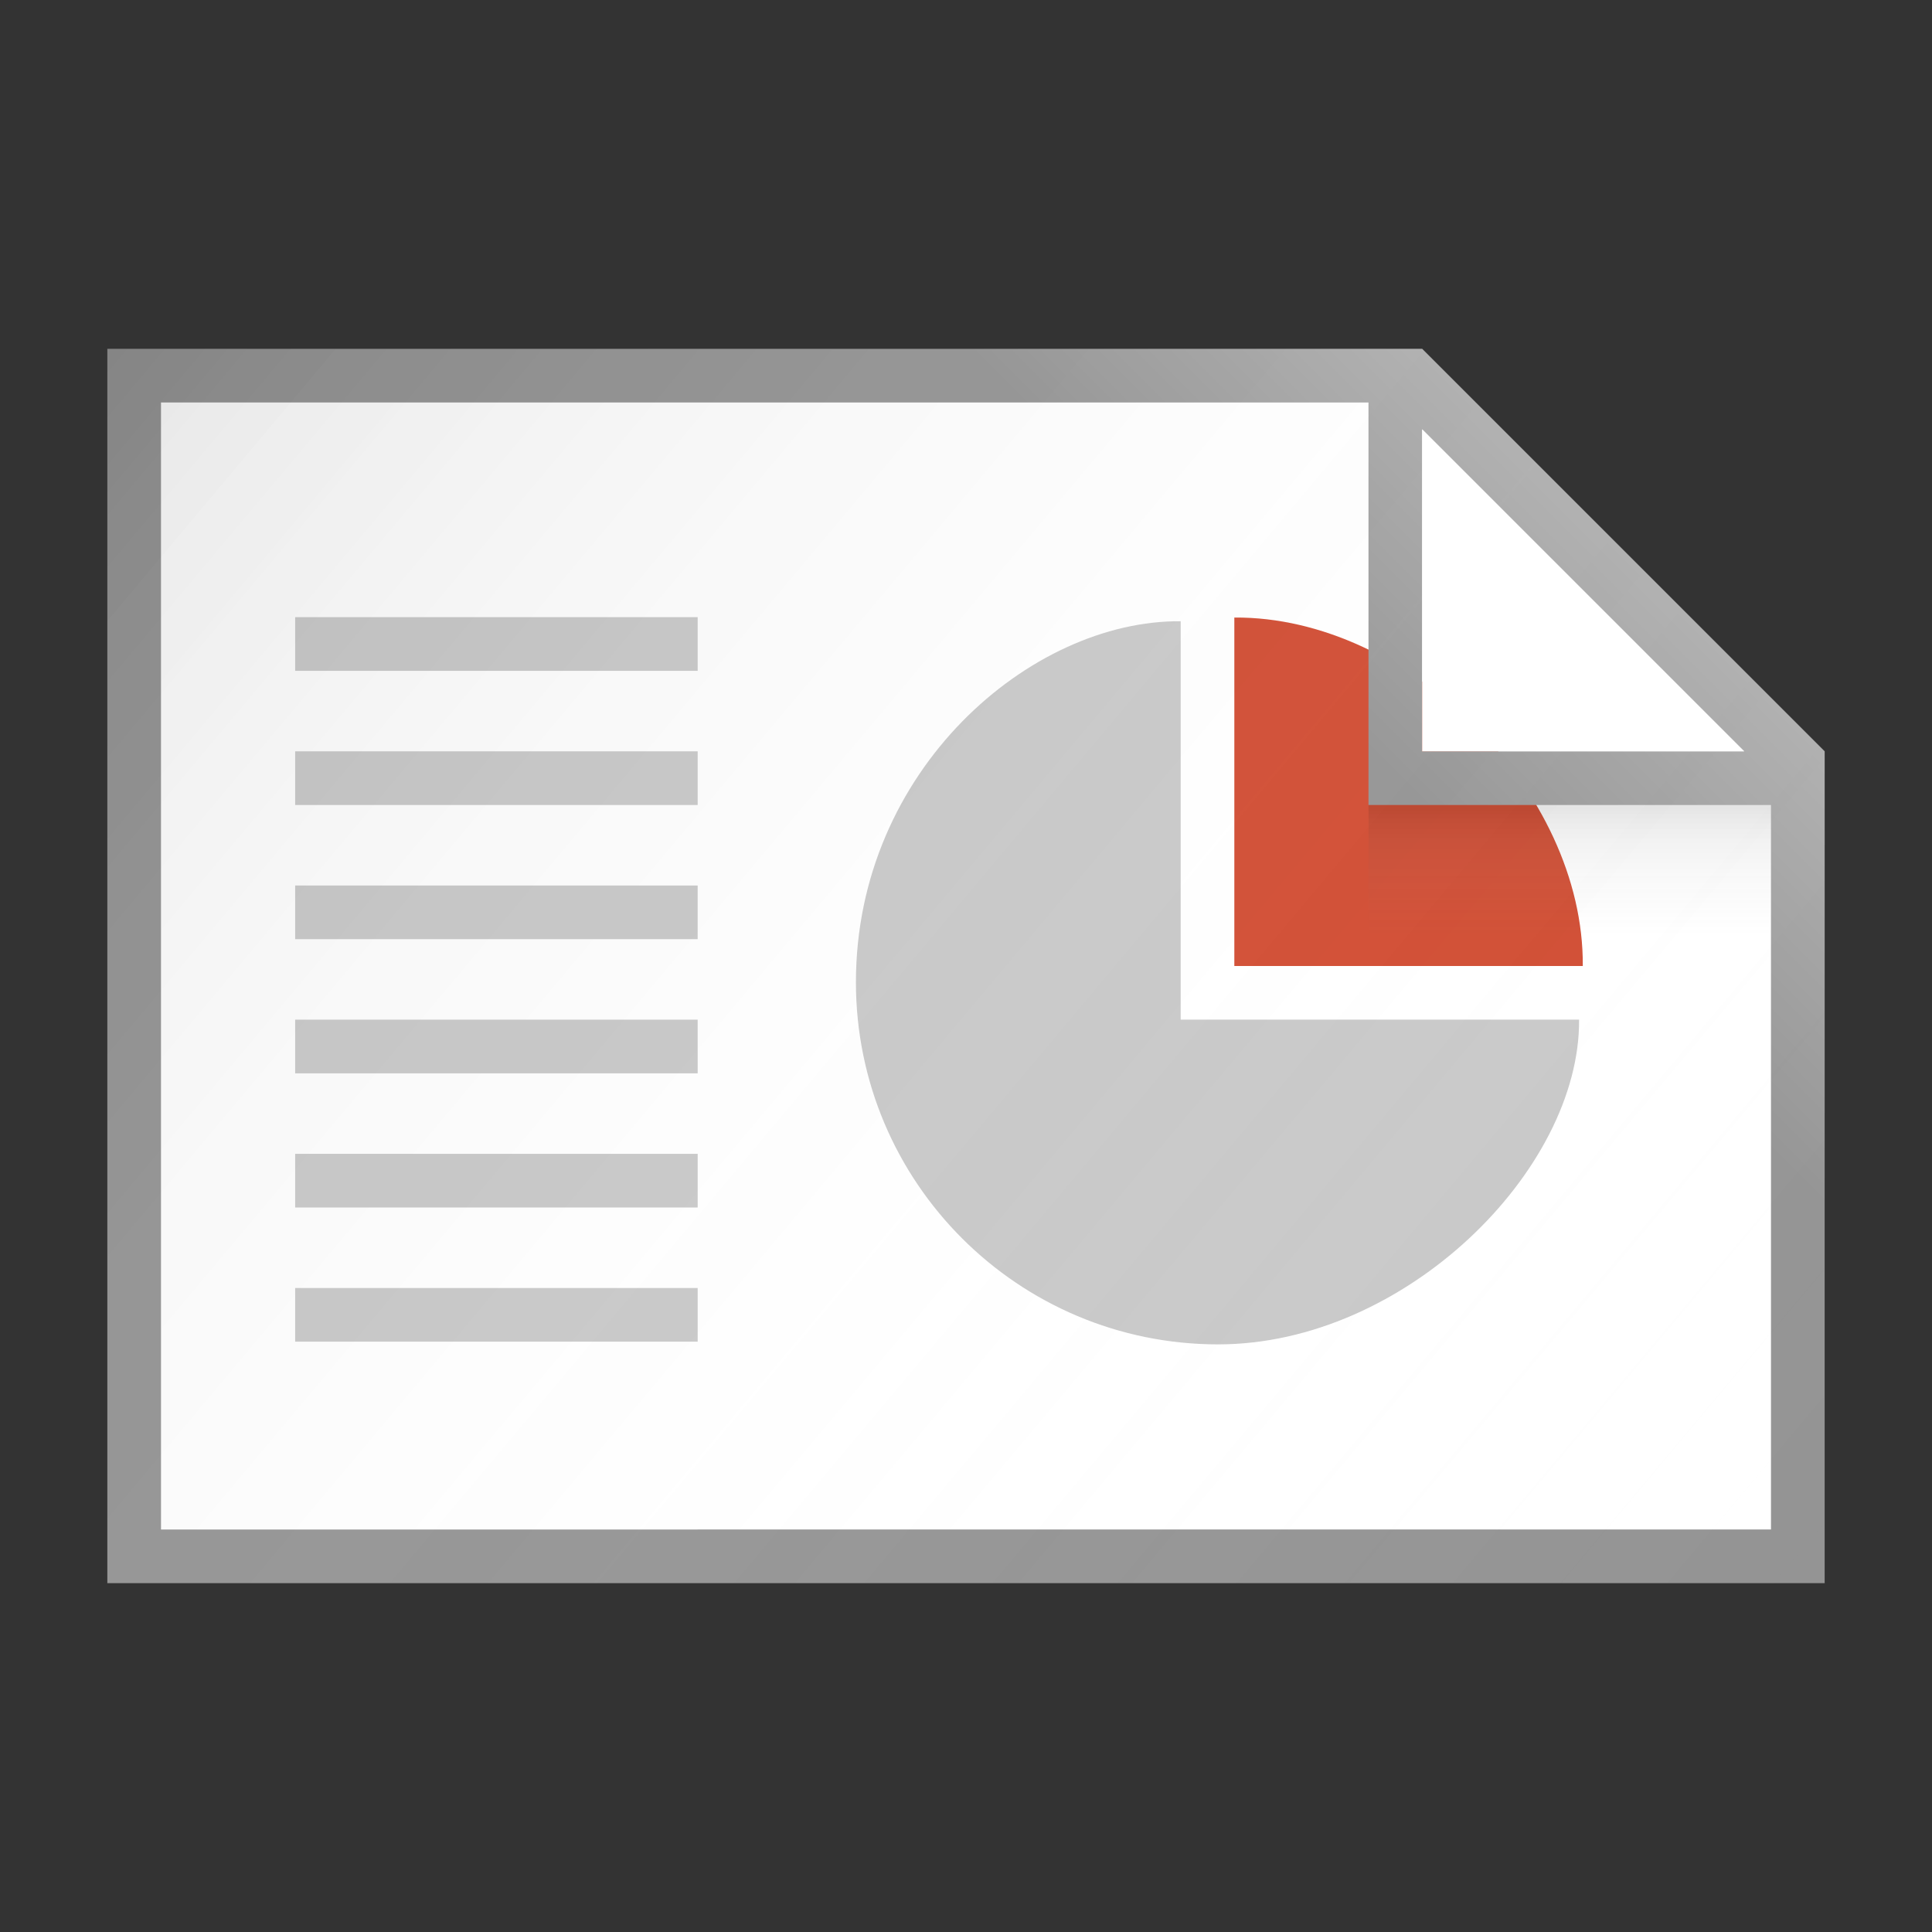 <?xml version="1.0" encoding="utf-8"?>
<!-- Generator: Adobe Illustrator 22.0.1, SVG Export Plug-In . SVG Version: 6.00 Build 0)  -->
<svg version="1.1" xmlns="http://www.w3.org/2000/svg" xmlns:xlink="http://www.w3.org/1999/xlink" x="0px" y="0px"
	 viewBox="0 0 72 72" enable-background="new 0 0 72 72" xml:space="preserve">
<rect x="0" y="0" width="72" height="72" fill="#333333" stroke="none"/>
<g id="TEMPLATE" display="none">
	<g display="inline">
		<path fill="#D0D0D0" d="M72,0v72H0V0H72 M73-1h-1H0h-1v1v72v1h1h72h1v-1V0V-1L73-1z"/>
	</g>
	<g display="inline" opacity="0.1">
		<path fill="#FF3A6D" d="M68,4v64H4V4H68 M72,0H0v72h72V0L72,0z"/>
	</g>
</g>
<g id="ICONS">
	<polygon fill="#FFFFFF" points="5,14 5,58 67,58 67,28 53,14 	"/>
	<g>
		<path fill="#C8C8C8" d="M44,38V23.152c-5.585-0.047-12.102,5.538-12.102,13.451c0,7.455,6.043,13.498,13.498,13.498
			c6.982,0,13.498-6.516,13.451-12.102H44z"/>
		<path fill="#D14C32" d="M46,36h12.986C59.033,29.484,52.516,22.967,46,23.014V36z"/>
	</g>
	<rect x="11" y="48" fill="#C8C8C8" width="15" height="2"/>
	<rect x="11" y="43" fill="#C8C8C8" width="15" height="2"/>
	<rect x="11" y="38" fill="#C8C8C8" width="15" height="2"/>
	<rect x="11" y="33" fill="#C8C8C8" width="15" height="2"/>
	<rect x="11" y="28" fill="#C8C8C8" width="15" height="2"/>
	<rect x="11" y="23" fill="#C8C8C8" width="15" height="2"/>
	<path fill="#949494" d="M53,13H4v46h64V28L53,13z M53,28V16l12,12H53z M51,15v15h15v27H6V15H51z"/>
	
		<linearGradient id="SVGID_1_" gradientUnits="userSpaceOnUse" x1="-5754.953" y1="-5753.005" x2="-5704.433" y2="-5692.797" gradientTransform="matrix(4.489700e-11 -1 -1 -4.489700e-11 -5690 -5690)">
		<stop  offset="0" style="stop-color:#FFFFFF;stop-opacity:0"/>
		<stop  offset="0.226" style="stop-color:#FCFCFC;stop-opacity:0.023"/>
		<stop  offset="0.363" style="stop-color:#F4F4F4;stop-opacity:0.036"/>
		<stop  offset="0.475" style="stop-color:#E6E6E6;stop-opacity:0.048"/>
		<stop  offset="0.574" style="stop-color:#D1D1D1;stop-opacity:0.057"/>
		<stop  offset="0.665" style="stop-color:#B7B7B7;stop-opacity:0.067"/>
		<stop  offset="0.75" style="stop-color:#979797;stop-opacity:0.075"/>
		<stop  offset="0.83" style="stop-color:#707070;stop-opacity:0.083"/>
		<stop  offset="0.906" style="stop-color:#444444;stop-opacity:0.091"/>
		<stop  offset="0.976" style="stop-color:#121212;stop-opacity:0.098"/>
		<stop  offset="1" style="stop-color:#000000;stop-opacity:0.1"/>
	</linearGradient>
	<path fill="url(#SVGID_1_)" d="M4,13v46h64V28L53,13H4z"/>
	
		<linearGradient id="SVGID_2_" gradientUnits="userSpaceOnUse" x1="-6703" y1="37.344" x2="-6703" y2="32.646" gradientTransform="matrix(-1 0 0 1 -6644.5 -2.5)">
		<stop  offset="0" style="stop-color:#828282;stop-opacity:0"/>
		<stop  offset="0.281" style="stop-color:#7F7F7F;stop-opacity:0.028"/>
		<stop  offset="0.45" style="stop-color:#777777;stop-opacity:0.045"/>
		<stop  offset="0.59" style="stop-color:#696969;stop-opacity:0.059"/>
		<stop  offset="0.713" style="stop-color:#545454;stop-opacity:0.071"/>
		<stop  offset="0.826" style="stop-color:#3A3A3A;stop-opacity:0.083"/>
		<stop  offset="0.929" style="stop-color:#1A1A1A;stop-opacity:0.093"/>
		<stop  offset="1" style="stop-color:#000000;stop-opacity:0.1"/>
	</linearGradient>
	<rect x="51" y="30" fill="url(#SVGID_2_)" width="15" height="5"/>
	
		<linearGradient id="SVGID_3_" gradientUnits="userSpaceOnUse" x1="-5714.541" y1="-5737.459" x2="-5705.999" y2="-5746.001" gradientTransform="matrix(4.489700e-11 -1 -1 -4.489700e-11 -5690 -5690)">
		<stop  offset="0" style="stop-color:#FFFFFF;stop-opacity:0"/>
		<stop  offset="0.854" style="stop-color:#FFFFFF;stop-opacity:0.213"/>
		<stop  offset="1" style="stop-color:#FFFFFF;stop-opacity:0.25"/>
	</linearGradient>
	<polygon fill="url(#SVGID_3_)" points="53,13 68,28 68,59 66,59 66,30 51,30 51,15 4,15 4,13 	"/>
	<polygon fill="#FFFFFF" points="53,28 53,16 65,28 	"/>
</g>
</svg>
